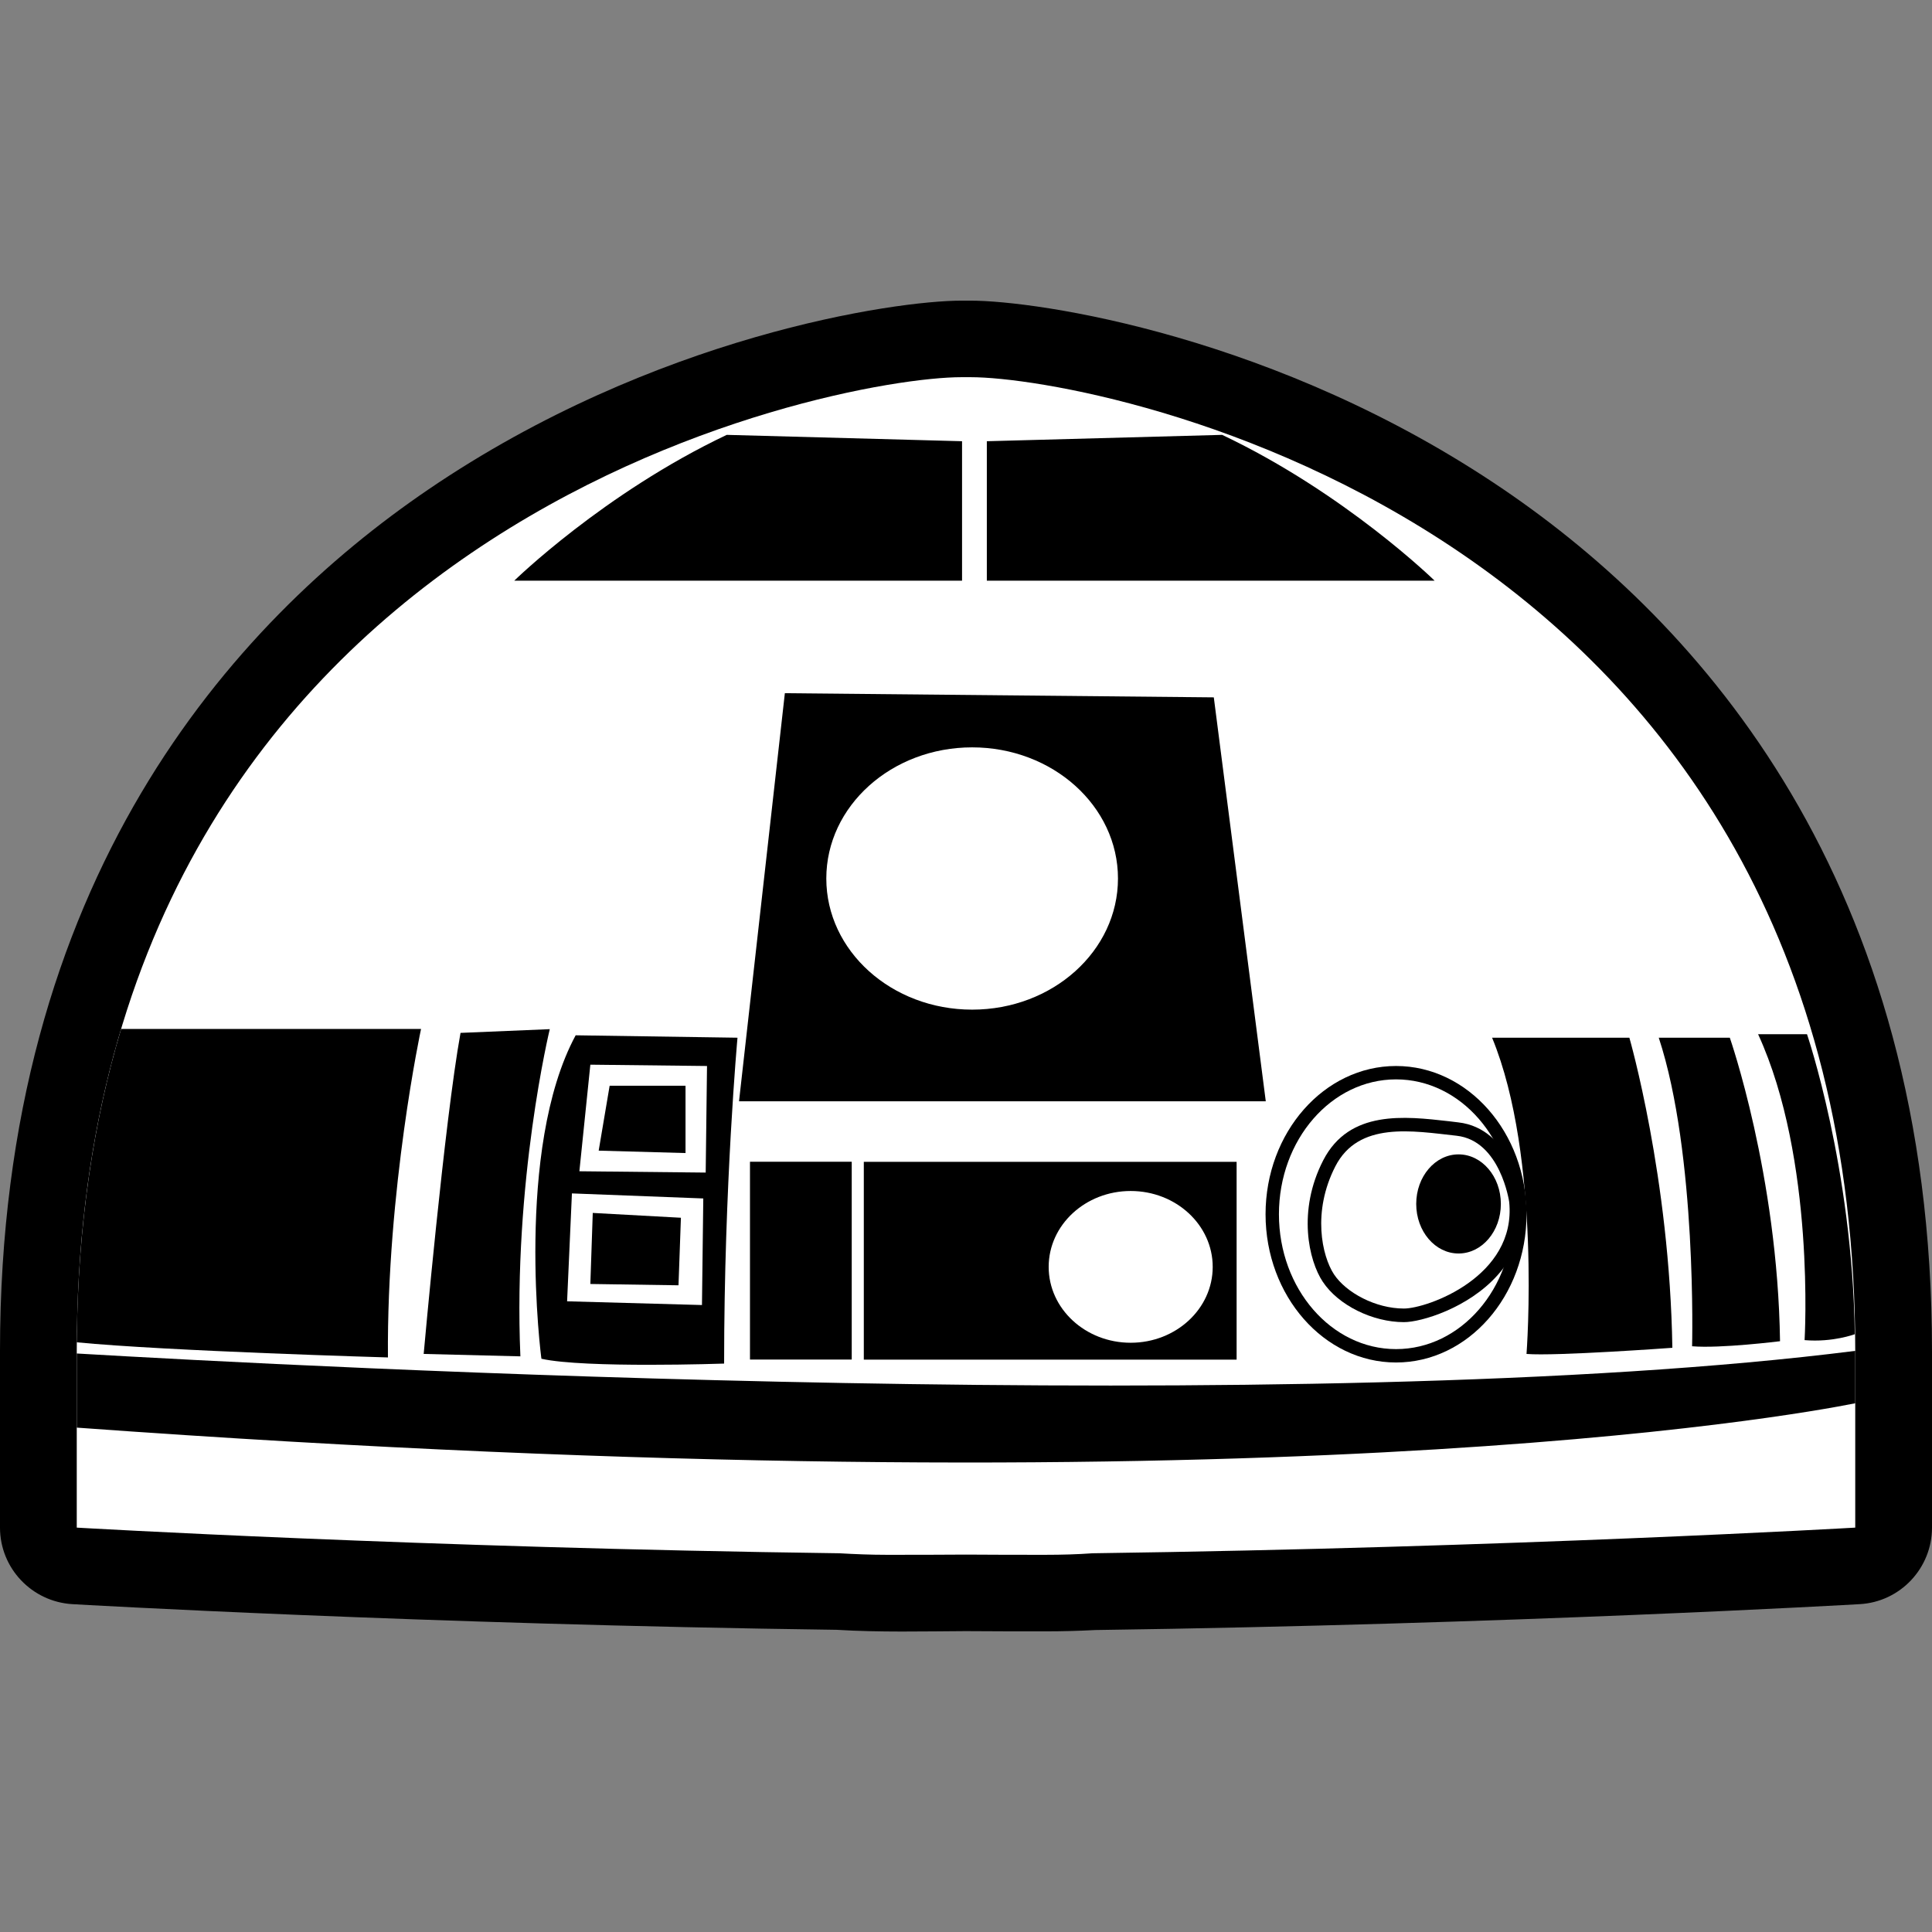 <?xml version="1.0" encoding="utf-8"?>
<!-- Generator: Adobe Illustrator 25.4.1, SVG Export Plug-In . SVG Version: 6.00 Build 0)  -->
<svg version="1.1" id="Capa_1" xmlns="http://www.w3.org/2000/svg" xmlns:xlink="http://www.w3.org/1999/xlink" x="0px" y="0px"
	 viewBox="0 0 881 881" style="enable-background:new 0 0 881 881;" xml:space="preserve">
<rect x="0" y="0" width="881" height="881" fill="#808080" stroke="none"/>
<style type="text/css">
	.st0{fill:#FFFFFF;}
</style>
<g>
	<path d="M476.7,743.9c-12.2,0-24.3,0-36.4-0.1c-19,0.1-39.2,0.6-58.8-0.6C193,740.7,34.5,731.6,33,731.5c-18.5-1.1-33-16.4-33-34.9
		V616c0-214.7,106.2-332.1,195.2-392.7c103.4-70.4,213-86.2,243.2-86.2h4.2c30.2,0,139.8,15.8,243.2,86.2
		c89,60.6,195.2,178,195.2,392.7v80.6c0,18.5-14.5,33.9-33,34.9c-1.6,0.1-160,9.2-348.5,11.8C492,743.7,484.3,743.9,476.7,743.9z
		 M846,696.5L846,696.5L846,696.5z M440.3,673.8c12.3,0.1,24.3,0.1,36.4,0.1c6.5,0,13-0.2,19.4-0.6c0.6,0,1.1-0.1,1.7-0.1
		c136.7-1.8,257.4-7.2,313.3-10V616c0-147.8-55.4-260.5-164.6-334.9c-89.5-60.9-185-74.1-203.8-74.1h-4.2
		c-18.8,0-114.3,13.2-203.8,74.1C125.4,355.4,70,468.1,70,616v47.4c55.9,2.8,176.7,8.1,313.3,10c0.6,0,1.1,0,1.7,0.1
		c6.4,0.4,12.9,0.6,19.4,0.6C416.4,673.9,428.4,673.9,440.3,673.8z"/>
	<g>
		<g>
			<path class="st0" d="M846,616c0-378.2-345.3-444-403.4-444h-4.2C380.3,172,35,237.8,35,616v80.6c0,0,157.5,9.2,347.8,11.7
				c6.9,0.4,14.1,0.7,21.5,0.7c12.1,0,24.2,0,36.2-0.1c12,0.1,24.1,0.1,36.2,0.1c7.4,0,14.6-0.2,21.5-0.7
				c190.3-2.6,347.8-11.7,347.8-11.7V616z"/>
		</g>
		<path d="M450,201.2v63.6h204.2c0,0-40.8-39.9-96.9-66.5L450,201.2z"/>
		<path d="M438.7,201.2v63.6H234.5c0,0,40.8-39.9,96.9-66.5L438.7,201.2z"/>
		<polygon points="357.9,316.1 337,502.2 577.2,502.2 553.5,318 		"/>
		<ellipse class="st0" cx="443.3" cy="400.6" rx="66.5" ry="59.8"/>
		<rect x="393.9" y="529.8" width="170" height="90.2"/>
		<rect x="342.1" y="529.8" transform="matrix(-1 -1.224647e-16 1.224647e-16 -1 730.495 1149.761)" width="46.4" height="90.2"/>
		<path d="M35,617.2v33.8c536.7,39,781.4-5.2,811-11.1V616C597,647.6,135.5,623.1,35,617.2z"/>
		<path d="M680.4,473.2H743c0,0,18.4,63.7,19.6,141.4c0,0-53.6,3.9-66.5,2.8C696.1,617.4,703,528,680.4,473.2z"/>
		<path d="M756.4,473.2h32.4c0,0,21.8,62.4,22.9,138.4c0,0-27.3,3.4-40.1,2.3C771.6,614,773.9,526.3,756.4,473.2z"/>
		<path d="M801.7,471.6H824c0,0,20.7,60.7,21.8,136.8c0,0-10.1,3.8-22.9,2.7C822.9,611.1,827.9,528.6,801.7,471.6z"/>
		<ellipse class="st0" cx="515.6" cy="577.7" rx="37.4" ry="34.6"/>
		<path d="M55.2,469.3C42.7,511.1,35.4,558.4,35,612.1c41.1,4,141.9,6.9,141.9,6.9c-0.6-76.6,15.1-149.8,15.1-149.8H55.2z"/>
		<path d="M250.7,469.3c0,0-16.8,69.3-13.4,149.2l-44.1-1.1c0,0,9.5-106.2,16.8-146.4L250.7,469.3z"/>
		<path d="M262.5,472.1l73.8,1.1c0,0-6.1,67.1-6.1,148.6c0,0-63.7,2.2-83.3-2.2C246.8,619.6,234.5,524.1,262.5,472.1z"/>
		<path class="st0" d="M269.2,485.5l-5,48.6l57.6,0.6l0.6-48.6L269.2,485.5z M312.7,525.8l-39.7-1.1l5-29.6h34.6V525.8z"/>
		<path class="st0" d="M260.8,544.2l-2.2,49.2l61.5,1.7l0.6-48.6L260.8,544.2z M309.4,586.1l-40.2-0.6l1.1-32.4l40.2,2.2
			L309.4,586.1z"/>
		<g>
			<path d="M636.6,621.3c-32.8,0-59.5-30.3-59.5-67.6c0-37.3,26.7-67.6,59.5-67.6s59.5,30.3,59.5,67.6
				C696.1,591,669.4,621.3,636.6,621.3z M636.6,498.4c-26,0-47.2,24.8-47.2,55.3s21.2,55.3,47.2,55.3s47.2-24.8,47.2-55.3
				S662.6,498.4,636.6,498.4z"/>
		</g>
	</g>
	<ellipse class="st0" cx="636.6" cy="553.7" rx="53.4" ry="61.5"/>
	<g>
		<path d="M640.2,602.9c-14.3,0-29.9-7.7-37-18.4c-6.4-9.6-11.7-32.3,0.2-55.4c11.9-23.1,37.1-20.1,57.4-17.8l4.1,0.5
			c24.5,2.7,29.3,34.1,29.5,35.4c0,0.1,0,0.2,0,0.3c1.2,12.6-2.8,24.4-11.6,34.1C669.4,596.5,648.1,602.9,640.2,602.9z M640.4,522.2
			c-12,0-21,2.8-26,12.6c-9.4,18.2-5.5,36-0.9,42.9c4.2,6.3,15.4,12.9,26.7,12.9c5.1,0,22.5-5.1,33.5-17.2
			c6.5-7.1,9.3-15.4,8.5-24.4c-0.3-1.8-4.2-23.2-18.6-24.8l-4.2-0.5C652.4,522.8,646.1,522.2,640.4,522.2z"/>
	</g>
	<path class="st0" d="M688.2,548.1c0,0-4-28-24-30.2c-20.1-2.2-44.7-6.7-55.3,14c-10.6,20.7-6.1,40.8-0.6,49.2
		c5.6,8.4,19,15.6,31.9,15.6C650.8,596.7,691.6,582.2,688.2,548.1z"/>
	<ellipse cx="665.1" cy="549" rx="19.3" ry="22.6"/>
</g>
</svg>
